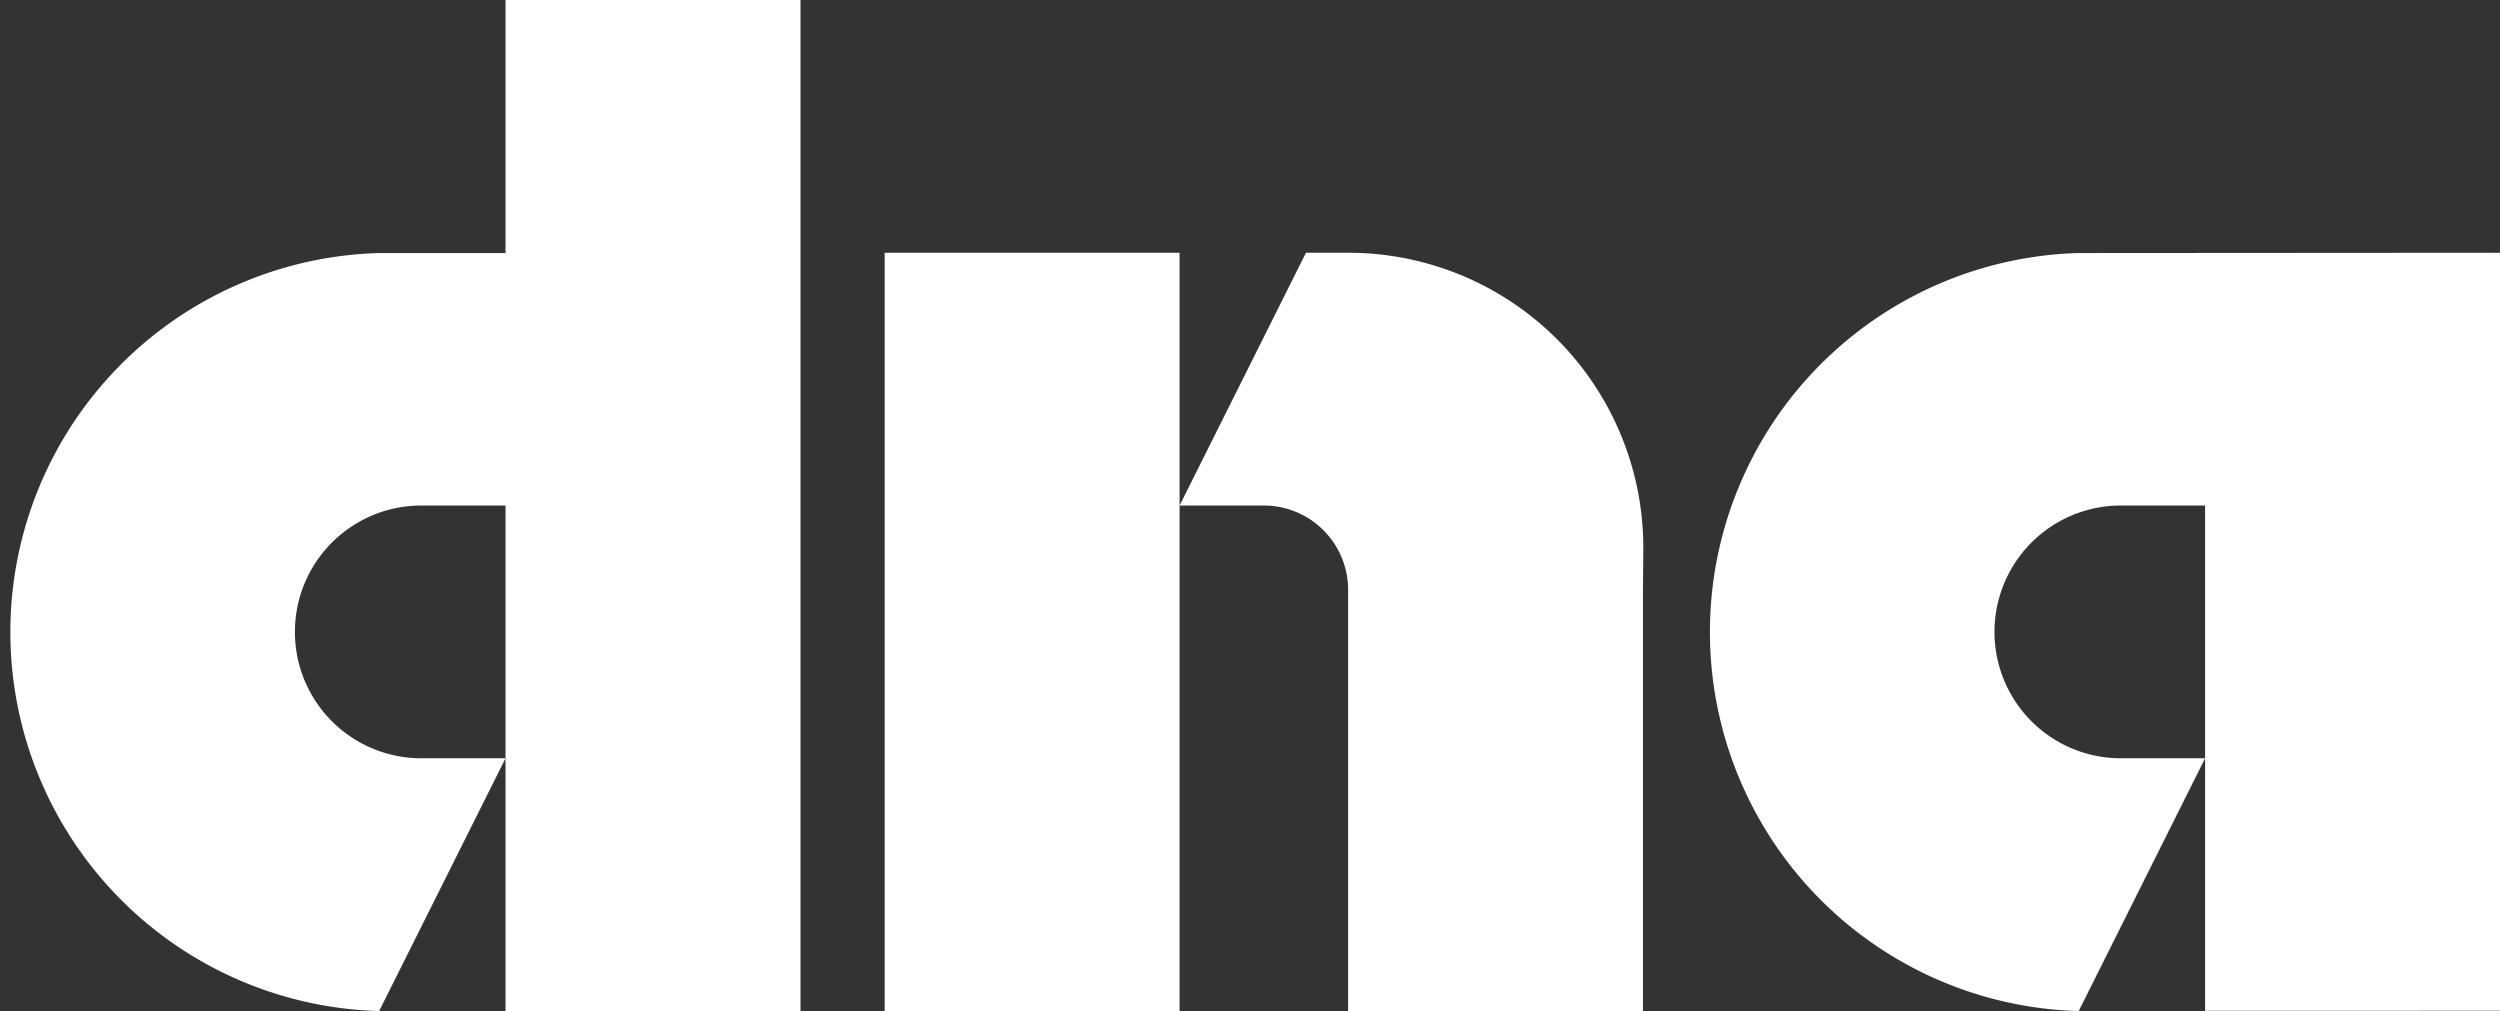 <svg xmlns="http://www.w3.org/2000/svg" viewBox="0 0 352.9 142.72"><rect x="0" y="0" width="352.9" height="142.72" fill="#333333" stroke="none"/><defs><style>.cls-1{fill:#fff;}</style></defs><g id="Layer_2" data-name="Layer 2"><g id="Layer_1-2" data-name="Layer 1"><rect class="cls-1" x="124.88" y="35.68" width="41.63" height="107.04"/><path class="cls-1" d="M231.92,83.25v59.47H190.3V83.25a11.9,11.9,0,0,0-11.9-11.89H166.51l17.84-35.68h6a41.63,41.63,0,0,1,41.62,41.63Z"/><path class="cls-1" d="M113,0V142.72H71.36V71.36H59.47a17.84,17.84,0,1,0,0,35.68H71.36L53.52,142.72a53.52,53.52,0,0,1,0-107H71.36V0Z"/><path class="cls-1" d="M352.9,35.68v107H311.27V71.36H299.38a17.84,17.84,0,1,0,0,35.68h11.89l-17.84,35.68a53.52,53.52,0,0,1,0-107Z"/></g></g></svg>
